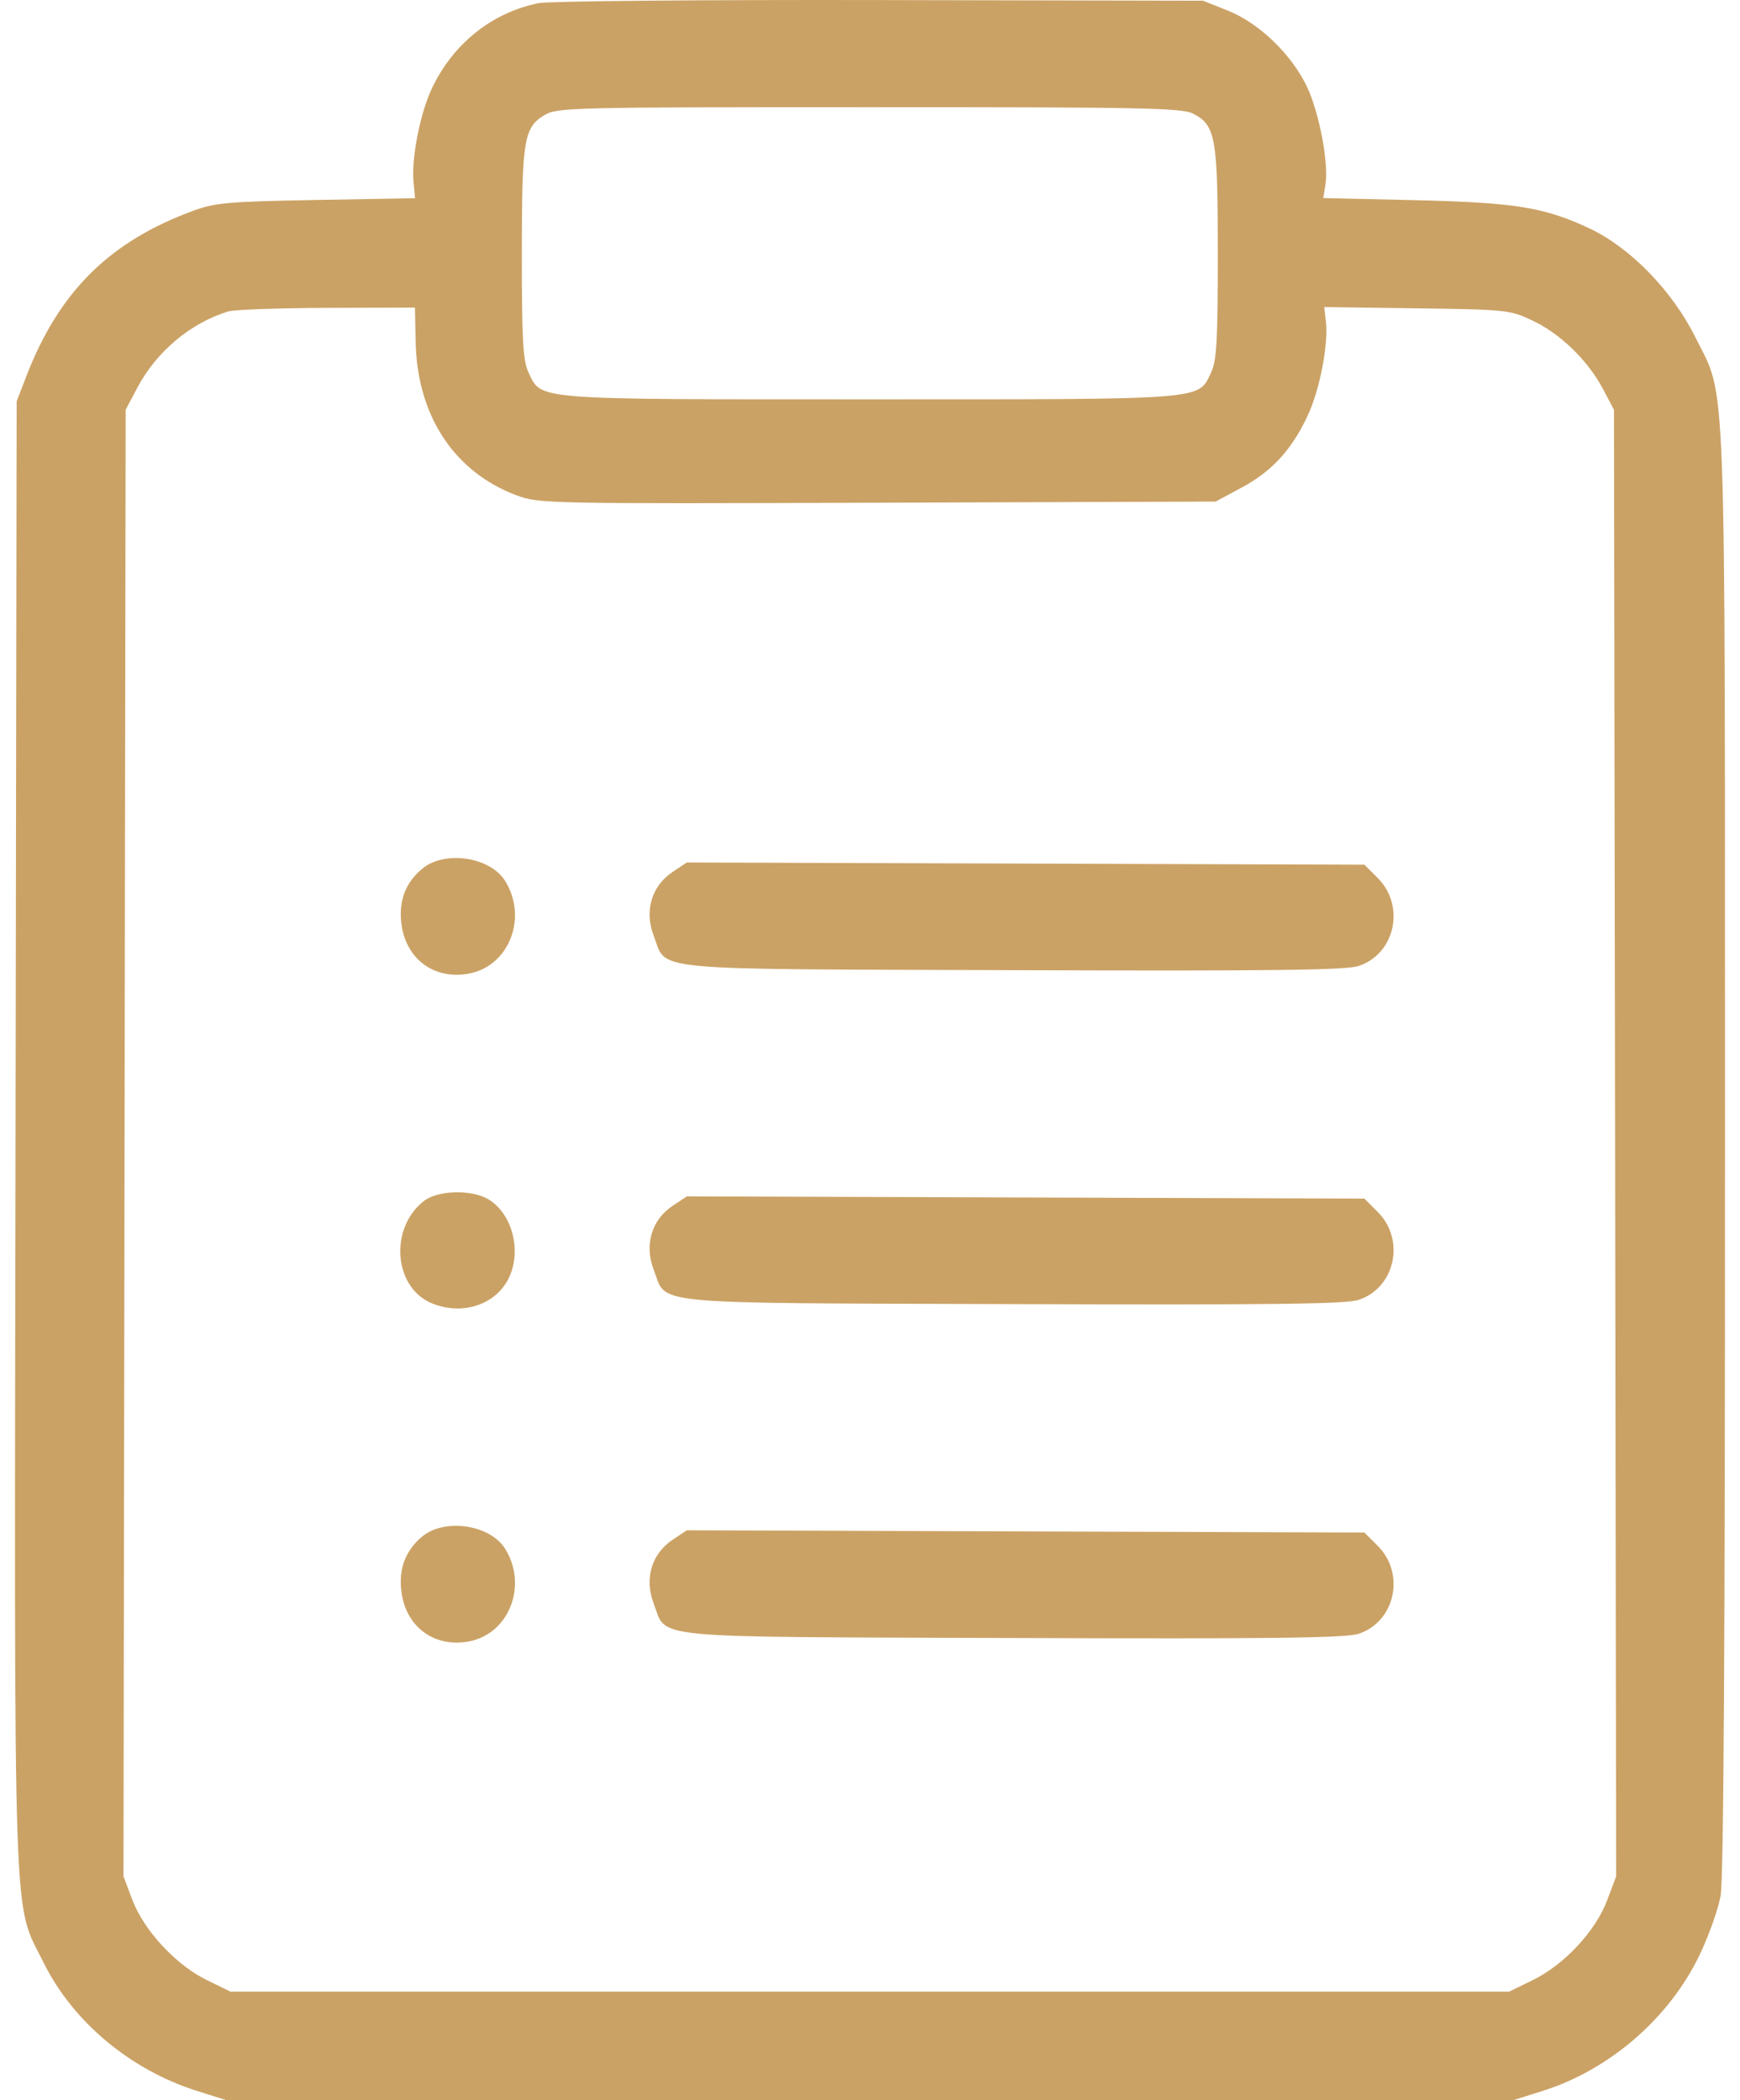 <svg width="58" height="70" viewBox="0 0 58 70" fill="none" xmlns="http://www.w3.org/2000/svg">
<path fill-rule="evenodd" clip-rule="evenodd" d="M17.96 0.104C16.411 0.412 15.107 1.449 14.401 2.936C14.006 3.766 13.709 5.276 13.784 6.064L13.836 6.607L10.55 6.665C7.634 6.717 7.172 6.757 6.456 7.019C3.643 8.05 1.957 9.725 0.864 12.576L0.555 13.379L0.518 37.827C0.477 65.088 0.417 63.321 1.457 65.423C2.431 67.389 4.35 68.993 6.565 69.691L7.543 70H28.994H50.445L51.423 69.691C53.651 68.989 55.634 67.273 56.647 65.173C56.953 64.538 57.271 63.647 57.353 63.192C57.455 62.627 57.502 54.798 57.5 38.36C57.497 11.601 57.561 13.361 56.51 11.238C55.748 9.7 54.347 8.257 52.995 7.619C51.486 6.907 50.506 6.749 47.137 6.671L44.109 6.602L44.182 6.154C44.297 5.452 43.976 3.755 43.567 2.894C43.054 1.814 41.977 0.775 40.938 0.358L40.104 0.024L29.343 0.002C23.425 -0.01 18.303 0.036 17.96 0.104ZM39.772 3.789C40.522 4.175 40.593 4.578 40.593 8.45C40.593 11.345 40.555 12.025 40.373 12.408C39.928 13.342 40.338 13.31 28.994 13.31C17.65 13.31 18.06 13.342 17.615 12.408C17.433 12.026 17.395 11.348 17.395 8.475C17.395 4.657 17.46 4.254 18.147 3.837C18.565 3.583 19.007 3.572 28.966 3.572C38.118 3.571 39.399 3.597 39.772 3.789ZM13.855 11.398C13.905 13.859 15.143 15.736 17.227 16.513C17.964 16.787 18.239 16.793 29.252 16.756L40.523 16.718L41.408 16.24C42.413 15.698 43.077 14.967 43.602 13.825C43.999 12.963 44.285 11.464 44.197 10.713L44.141 10.235L47.223 10.277C50.207 10.317 50.33 10.33 51.074 10.68C52.003 11.116 52.923 12.006 53.427 12.955L53.799 13.657L53.836 38.098L53.872 62.539L53.569 63.344C53.185 64.367 52.14 65.486 51.089 66L50.305 66.383H28.994H7.683L6.887 65.994C5.862 65.493 4.791 64.336 4.407 63.313L4.116 62.539L4.152 38.098L4.189 13.657L4.578 12.922C5.217 11.716 6.356 10.761 7.613 10.379C7.805 10.321 9.283 10.268 10.897 10.262L13.831 10.252L13.855 11.398ZM14.07 28.958C13.521 29.417 13.291 30.014 13.376 30.758C13.511 31.954 14.464 32.669 15.63 32.451C16.972 32.2 17.602 30.581 16.835 29.358C16.331 28.555 14.813 28.335 14.07 28.958ZM22.415 29.067C21.72 29.531 21.473 30.362 21.788 31.183C22.248 32.381 21.352 32.294 33.759 32.337C42.362 32.367 44.861 32.337 45.283 32.198C46.507 31.797 46.855 30.191 45.92 29.26L45.479 28.821L34.186 28.784L22.894 28.747L22.415 29.067ZM14.127 40.032C12.97 40.938 13.122 42.91 14.389 43.437C15.407 43.86 16.528 43.493 16.962 42.594C17.4 41.688 17.072 40.44 16.271 39.969C15.708 39.638 14.589 39.671 14.127 40.032ZM22.415 40.196C21.72 40.66 21.473 41.492 21.788 42.313C22.248 43.51 21.352 43.424 33.759 43.467C42.362 43.496 44.861 43.466 45.283 43.327C46.507 42.926 46.855 41.321 45.92 40.39L45.479 39.951L34.186 39.913L22.894 39.876L22.415 40.196ZM14.07 51.216C13.521 51.676 13.291 52.272 13.376 53.017C13.511 54.212 14.464 54.928 15.63 54.71C16.972 54.459 17.602 52.84 16.835 51.617C16.331 50.814 14.813 50.594 14.07 51.216ZM22.415 51.325C21.72 51.79 21.473 52.621 21.788 53.442C22.248 54.639 21.352 54.553 33.759 54.596C42.362 54.626 44.861 54.596 45.283 54.457C46.507 54.055 46.855 52.45 45.92 51.519L45.479 51.08L34.186 51.043L22.894 51.006L22.415 51.325Z" fill="#CBA265"/>
</svg>
